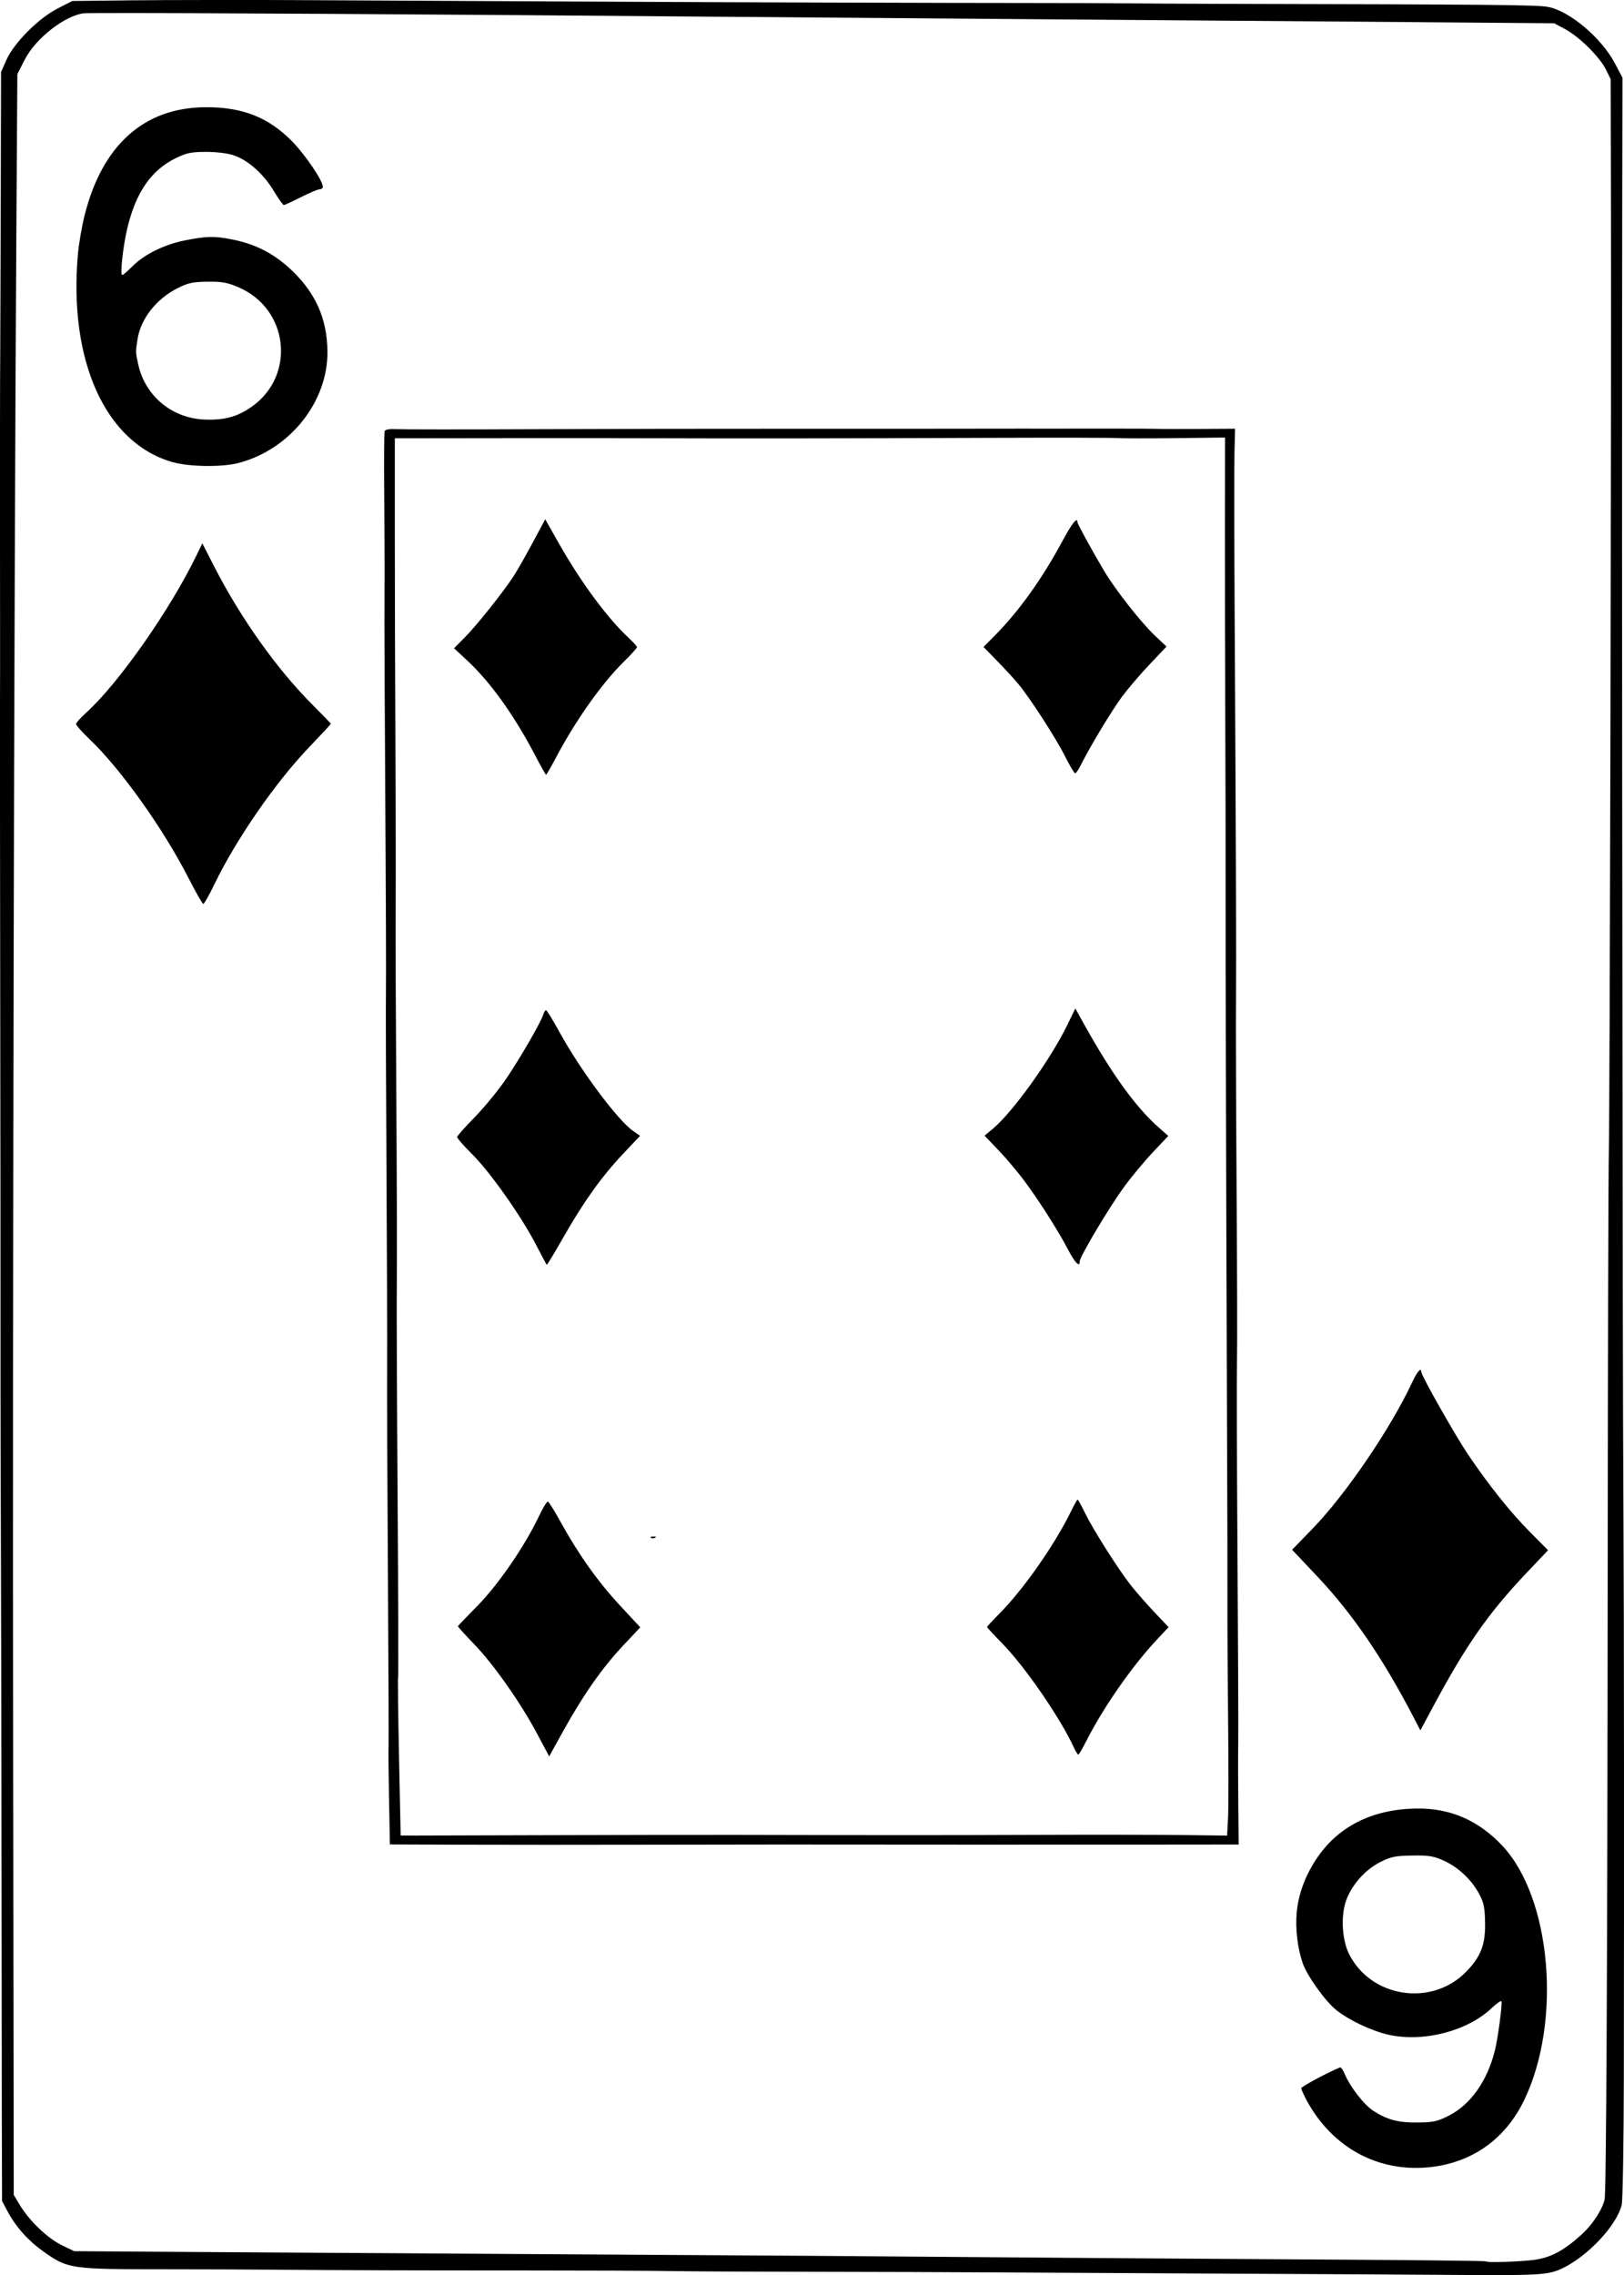 <?xml version="1.0" encoding="UTF-8" standalone="no"?>
<svg
   sodipodi:docname="6D.svg"
   id="svg8"
   version="1.1"
   viewBox="0 0 63.102 88.348"
   height="88.348mm"
   width="63.102mm"
   inkscape:version="1.1.1 (1:1.1+202109281949+c3084ef5ed)"
   inkscape:export-filename="/home/doug/k40/52Cards/6D.png"
   inkscape:export-xdpi="96"
   inkscape:export-ydpi="96"
   xmlns:inkscape="http://www.inkscape.org/namespaces/inkscape"
   xmlns:sodipodi="http://sodipodi.sourceforge.net/DTD/sodipodi-0.dtd"
   xmlns="http://www.w3.org/2000/svg"
   xmlns:svg="http://www.w3.org/2000/svg"
   xmlns:rdf="http://www.w3.org/1999/02/22-rdf-syntax-ns#"
   xmlns:cc="http://creativecommons.org/ns#"
   xmlns:dc="http://purl.org/dc/elements/1.1/">
  <defs
     id="defs2">
    <marker
       style="overflow:visible"
       id="marker2995"
       refX="0"
       refY="0"
       orient="auto"
       inkscape:stockid="Arrow1Lstart"
       inkscape:isstock="true">
      <path
         transform="matrix(0.8,0,0,0.8,10,0)"
         style="fill:#000000;fill-opacity:1;fill-rule:evenodd;stroke:#000000;stroke-width:1pt;stroke-opacity:1"
         d="M 0,0 5,-5 -12.5,0 5,5 Z"
         id="path2993" />
    </marker>
    <marker
       style="overflow:visible"
       id="marker2985"
       refX="0"
       refY="0"
       orient="auto"
       inkscape:stockid="Arrow1Lstart"
       inkscape:isstock="true">
      <path
         transform="matrix(0.8,0,0,0.8,10,0)"
         style="fill:#000000;fill-opacity:1;fill-rule:evenodd;stroke:#000000;stroke-width:1pt;stroke-opacity:1"
         d="M 0,0 5,-5 -12.5,0 5,5 Z"
         id="path2983" />
    </marker>
    <marker
       style="overflow:visible"
       id="marker2791"
       refX="0"
       refY="0"
       orient="auto"
       inkscape:stockid="Arrow1Lstart"
       inkscape:isstock="true">
      <path
         transform="matrix(0.8,0,0,0.8,10,0)"
         style="fill:#000000;fill-opacity:1;fill-rule:evenodd;stroke:#000000;stroke-width:1pt;stroke-opacity:1"
         d="M 0,0 5,-5 -12.5,0 5,5 Z"
         id="path2789" />
    </marker>
    <marker
       style="overflow:visible"
       id="marker2781"
       refX="0"
       refY="0"
       orient="auto"
       inkscape:stockid="Arrow1Lstart"
       inkscape:isstock="true">
      <path
         transform="matrix(0.8,0,0,0.8,10,0)"
         style="fill:#000000;fill-opacity:1;fill-rule:evenodd;stroke:#000000;stroke-width:1pt;stroke-opacity:1"
         d="M 0,0 5,-5 -12.5,0 5,5 Z"
         id="path2779" />
    </marker>
    <marker
       style="overflow:visible"
       id="marker2417"
       refX="0"
       refY="0"
       orient="auto"
       inkscape:stockid="Arrow1Lstart"
       inkscape:isstock="true">
      <path
         transform="matrix(0.8,0,0,0.8,10,0)"
         style="fill:#000000;fill-opacity:1;fill-rule:evenodd;stroke:#000000;stroke-width:1pt;stroke-opacity:1"
         d="M 0,0 5,-5 -12.5,0 5,5 Z"
         id="path2415" />
    </marker>
    <marker
       style="overflow:visible"
       id="marker2383"
       refX="0"
       refY="0"
       orient="auto"
       inkscape:stockid="Arrow1Lstart"
       inkscape:isstock="true">
      <path
         transform="matrix(0.8,0,0,0.8,10,0)"
         style="fill:#000000;fill-opacity:1;fill-rule:evenodd;stroke:#000000;stroke-width:1pt;stroke-opacity:1"
         d="M 0,0 5,-5 -12.5,0 5,5 Z"
         id="path2381" />
    </marker>
    <marker
       style="overflow:visible"
       id="marker2355"
       refX="0"
       refY="0"
       orient="auto"
       inkscape:stockid="Arrow1Lstart"
       inkscape:isstock="true">
      <path
         transform="matrix(0.8,0,0,0.8,10,0)"
         style="fill:#000000;fill-opacity:1;fill-rule:evenodd;stroke:#000000;stroke-width:1pt;stroke-opacity:1"
         d="M 0,0 5,-5 -12.5,0 5,5 Z"
         id="path2353" />
    </marker>
    <marker
       style="overflow:visible"
       id="Arrow1Lstart"
       refX="0"
       refY="0"
       orient="auto"
       inkscape:stockid="Arrow1Lstart"
       inkscape:isstock="true">
      <path
         transform="matrix(0.8,0,0,0.8,10,0)"
         style="fill:#000000;fill-opacity:1;fill-rule:evenodd;stroke:#000000;stroke-width:1pt;stroke-opacity:1"
         d="M 0,0 5,-5 -12.5,0 5,5 Z"
         id="path2071" />
    </marker>
  </defs>
  <sodipodi:namedview
     id="base"
     pagecolor="#ffffff"
     bordercolor="#666666"
     borderopacity="1.0"
     inkscape:pageopacity="0.0"
     inkscape:pageshadow="2"
     inkscape:zoom="1.5033851"
     inkscape:cx="86.138941"
     inkscape:cy="167.28914"
     inkscape:document-units="mm"
     inkscape:current-layer="layer1"
     inkscape:document-rotation="0"
     showgrid="false"
     inkscape:snap-smooth-nodes="false"
     inkscape:object-nodes="false"
     inkscape:window-width="1366"
     inkscape:window-height="712"
     inkscape:window-x="0"
     inkscape:window-y="0"
     inkscape:window-maximized="1"
     inkscape:object-paths="false"
     inkscape:snap-intersection-paths="false"
     inkscape:snap-midpoints="false"
     inkscape:snap-others="false"
     inkscape:pagecheckerboard="0"
     showguides="true"
     inkscape:guide-bbox="true"
     inkscape:snap-bbox="true"
     showborder="false"
     fit-margin-top="0"
     fit-margin-left="0"
     fit-margin-right="0"
     fit-margin-bottom="0" />
  <g
     inkscape:label="Layer 1"
     inkscape:groupmode="layer"
     id="layer1"
     transform="translate(315.714,596.9)">
    <path
       style="fill:#000000;stroke-width:0.085"
       id="path389"
       d="" />
    <path
       id="path6742-7-6-6"
       style="fill:#000000;fill-opacity:1;stroke:none;stroke-width:0.265;stroke-miterlimit:4;stroke-dasharray:none;stroke-opacity:1"
       d="m -307.804,-596.9 0.004,5e-4 c -1.12,10e-4 -2.136,0.005 -2.776,0.012 l -2.329,0.026 -0.578,0.296 c -0.742,0.38 -1.689,1.333 -1.983,1.995 l -0.208,0.469 -0.01,4.573 c -0.01,2.515 -0.014,5.354 -0.021,6.309 -0.01,0.955 -0.01,3.889 -0.01,6.521 0,2.631 0.01,5.889 0,7.24 0,1.351 3.4e-4,6.686 0.01,11.856 0.01,5.17 0.01,10.486 0.01,11.813 0,1.327 -8e-5,4.871 0.013,7.875 0.018,5.9 0.019,6.554 0.032,17.752 0,4.105 0.012,7.749 0.014,8.097 l 10e-4,0.632 0.194,0.368 c 0.327,0.62 0.798,1.156 1.382,1.572 0.994,0.708 1.033,0.714 4.925,0.715 1.327,2.9e-4 3.1,0.007 3.938,0.014 2.489,0.022 5.158,0.031 9.823,0.031 2.422,2.1e-4 4.975,0.01 5.674,0.023 0.699,0.013 3.157,0.025 5.462,0.028 2.305,0.003 5.698,0.015 7.538,0.026 1.84,0.012 5.956,0.034 9.147,0.049 3.191,0.015 7.02,0.037 8.511,0.048 3.074,0.023 3.482,-10e-4 3.99,-0.237 h 0.004 c 1.012,-0.47 2.155,-1.682 2.346,-2.488 0.04,-0.171 0.078,-2.387 0.082,-4.926 0.014,-8.097 0.008,-17.793 -0.014,-21.679 -0.012,-2.072 -0.023,-5.92 -0.026,-8.552 -0.002,-2.631 -0.008,-7.014 -0.012,-9.738 -0.02,-13.768 -0.023,-26.622 -0.01,-33.098 l 0.01,-4.603 -0.294,-0.558 c -0.525,-0.996 -1.775,-2.047 -2.61,-2.195 -0.44,-0.078 -2.166,-0.094 -12.874,-0.118 -1.258,-0.003 -2.801,-0.012 -3.43,-0.019 -0.629,-0.007 -2.382,-0.013 -3.896,-0.013 -2.818,4e-4 -12.303,-0.029 -15.794,-0.049 -1.071,-0.006 -3.529,-0.018 -5.462,-0.027 -1.933,-0.009 -5.249,-0.026 -7.368,-0.037 -1.06,-0.005 -2.285,-0.007 -3.405,-0.006 z m -4.05,0.508 5e-4,5.2e-4 c 2.647,-0.014 12.94,0.045 23.609,0.138 2.12,0.018 8.023,0.065 13.123,0.103 5.099,0.038 11.672,0.088 14.605,0.112 l 5.191,0.042 0.424,0.227 c 0.573,0.307 1.355,1.101 1.584,1.564 l 0.187,0.38 0.011,4.606 c 0.009,3.782 -0.002,12.616 -0.019,20.705 -0.018,8.089 -0.044,15.494 -0.061,16.237 -0.021,0.884 -0.039,7.877 -0.045,15.678 -0.006,8.127 -0.02,14.333 -0.041,18.551 -0.01,2.109 -0.023,3.722 -0.037,4.828 -0.007,0.553 -0.013,0.979 -0.021,1.275 -0.004,0.148 -0.009,0.264 -0.012,0.344 -0.004,0.08 -0.017,0.159 -0.003,0.082 -0.065,0.345 -0.419,0.954 -0.913,1.401 -0.692,0.627 -1.193,0.881 -1.806,0.971 -0.224,0.033 -0.727,0.067 -1.151,0.08 -0.212,0.007 -0.409,0.009 -0.545,0.006 -0.06,-10e-4 -0.101,-0.005 -0.127,-0.007 -0.005,-0.002 -0.015,-0.004 -0.015,-0.004 -5.6e-4,-1.6e-4 -0.048,-0.011 -0.06,-0.012 -0.025,-0.004 -0.035,-0.005 -0.045,-0.006 -0.021,-0.002 -0.035,-10e-4 -0.051,-0.002 -0.032,-0.002 -0.07,-0.004 -0.117,-0.005 -0.095,-0.003 -0.231,-0.006 -0.403,-0.009 -0.344,-0.006 -0.835,-0.012 -1.441,-0.018 -1.212,-0.013 -2.878,-0.025 -4.707,-0.036 -3.655,-0.022 -8.325,-0.054 -10.373,-0.071 -5.826,-0.049 -12.056,-0.093 -19.007,-0.132 -3.516,-0.02 -9.195,-0.055 -12.617,-0.078 l -6.092,-0.04 -0.475,-0.228 c -0.545,-0.262 -1.269,-0.94 -1.66,-1.596 l -0.216,-0.361 -0.024,-17.412 c -0.024,-16.537 0.034,-44.23 0.124,-58.638 l 0.04,-6.305 0.268,-0.529 c 0.458,-0.908 1.633,-1.762 2.324,-1.835 -0.04,0.004 0.045,-0.002 0.148,-0.003 0.107,-9.8e-4 0.257,-0.002 0.447,-0.003 z m 4.109,3.656 c -2.378,0.017 -4.001,1.475 -4.684,4.206 -0.106,0.423 -0.221,1.094 -0.257,1.49 -0.369,4.146 1.064,7.321 3.647,8.077 0.659,0.193 1.941,0.213 2.6,0.04 1.998,-0.524 3.473,-2.382 3.448,-4.34 -0.016,-1.242 -0.443,-2.224 -1.349,-3.103 -0.686,-0.665 -1.425,-1.053 -2.351,-1.235 -0.69,-0.136 -0.976,-0.131 -1.806,0.03 -0.813,0.157 -1.59,0.535 -2.057,0.999 -0.195,0.194 -0.379,0.352 -0.409,0.353 -0.093,10e-4 0.028,-1.118 0.196,-1.82 0.333,-1.387 0.924,-2.246 1.866,-2.711 0.43,-0.212 0.604,-0.249 1.182,-0.252 0.401,-0.002 0.842,0.052 1.082,0.132 0.562,0.189 1.156,0.715 1.554,1.375 0.185,0.307 0.364,0.558 0.397,0.558 0.033,-5e-4 0.332,-0.138 0.664,-0.306 0.332,-0.168 0.661,-0.306 0.729,-0.307 0.069,-9.7e-4 0.124,-0.046 0.123,-0.1 -0.003,-0.234 -0.671,-1.223 -1.175,-1.741 -0.924,-0.951 -1.947,-1.356 -3.4,-1.345 z m 0.093,6.775 c 0.567,-0.007 0.775,0.031 1.217,0.222 1.945,0.844 2.222,3.424 0.498,4.636 -0.56,0.394 -1.086,0.532 -1.865,0.493 -1.246,-0.063 -2.27,-0.921 -2.539,-2.129 -0.107,-0.482 -0.108,-0.483 -0.029,-0.99 0.122,-0.788 0.725,-1.559 1.544,-1.974 0.417,-0.212 0.592,-0.25 1.174,-0.258 z m 32.015,5.705 c -2.468,0.005 -6.736,0.007 -9.484,0.005 -2.748,-0.002 -7.187,0.005 -9.865,0.018 -2.678,0.012 -5.066,0.011 -5.307,-0.002 l -5e-4,5.3e-4 c -0.286,-0.015 -0.451,0.012 -0.475,0.078 -0.02,0.056 -0.028,1.187 -0.016,2.513 0.012,1.326 0.016,3.077 0.01,3.892 -0.007,0.815 0.007,4.397 0.031,7.959 0.024,3.562 0.035,6.877 0.026,7.366 -0.009,0.489 -4e-4,3.575 0.02,6.859 0.02,3.283 0.031,6.751 0.025,7.705 -0.006,0.955 0.008,4.669 0.032,8.255 0.023,3.586 0.033,6.529 0.024,6.541 -0.009,0.011 -0.002,0.869 0.017,1.905 l 0.035,1.885 2.879,0.01 c 1.584,0.006 4.784,0.006 7.113,5e-4 3.95,-0.009 5.68,-0.009 12.32,-0.003 1.42,10e-4 4.402,10e-4 6.625,-5.3e-4 l 4.044,-0.004 -0.016,-1.559 c -0.009,-0.857 -0.01,-1.92 -0.002,-2.362 0.008,-0.443 -0.005,-3.758 -0.029,-7.366 -0.024,-3.609 -0.032,-6.962 -0.019,-7.451 0.013,-0.489 0.007,-3.461 -0.015,-6.605 -0.021,-3.143 -0.032,-6.515 -0.024,-7.493 0.013,-1.729 0.002,-5.059 -0.054,-15.284 -0.015,-2.724 -0.017,-5.381 -0.005,-5.906 l 0.022,-0.953 -1.374,0.009 c -0.755,0.005 -1.526,0.003 -1.713,-0.005 -0.186,-0.008 -2.358,-0.011 -4.826,-0.006 z m 7.522,0.347 -0.004,3.366 c -0.002,1.851 0.004,5.214 0.014,7.472 0.01,2.259 0.016,5.23 0.013,6.604 -0.003,1.374 7.7e-4,4.213 0.009,6.308 0.007,2.096 0.017,5.277 0.02,7.07 0.004,1.793 0.016,5.356 0.027,7.917 0.011,2.561 0.018,5.438 0.015,6.393 -0.003,0.955 0.009,3.107 0.027,4.784 0.018,1.676 0.016,3.346 -0.004,3.711 l -0.036,0.664 -1.746,-0.022 c -0.96,-0.012 -3.537,-0.015 -5.726,-0.007 -3.712,0.015 -5.443,0.015 -11.516,0.001 -1.304,-0.003 -4.543,0.002 -7.197,0.011 -2.654,0.009 -5.074,0.015 -5.377,0.015 l -0.55,-10e-4 -0.064,-3.057 c -0.035,-1.681 -0.051,-3.072 -0.035,-3.09 0.015,-0.018 0.006,-3.177 -0.02,-7.019 -0.027,-3.842 -0.041,-7.633 -0.03,-8.425 0.01,-0.792 10e-4,-3.992 -0.02,-7.112 -0.021,-3.12 -0.033,-6.454 -0.025,-7.409 0.007,-0.955 0.003,-3.774 -0.01,-6.266 -0.013,-2.491 -0.023,-6.184 -0.023,-8.205 v -3.674 l 4.073,-0.005 c 2.24,-0.003 5.084,-0.002 6.318,0.003 2.784,0.011 7.08,0.006 12.87,-0.016 2.445,-0.009 4.617,-0.005 4.827,0.009 0.21,0.014 1.234,0.015 2.277,0.002 z m -26.414,3.173 -0.494,0.922 c -0.272,0.507 -0.608,1.096 -0.748,1.309 -0.418,0.635 -1.428,1.899 -1.879,2.353 l -0.422,0.425 0.542,0.505 c 0.876,0.816 1.813,2.127 2.607,3.65 0.216,0.416 0.409,0.756 0.427,0.756 0.019,-2.9e-4 0.191,-0.298 0.383,-0.662 0.764,-1.446 1.786,-2.889 2.64,-3.728 0.28,-0.275 0.51,-0.529 0.509,-0.563 -4.8e-4,-0.034 -0.14,-0.191 -0.311,-0.349 -0.834,-0.774 -1.861,-2.161 -2.715,-3.666 z m 20.641,0.037 c -0.078,0.011 -0.27,0.299 -0.574,0.862 -0.765,1.419 -1.659,2.667 -2.574,3.592 l -0.462,0.468 0.535,0.549 c 0.295,0.302 0.66,0.698 0.812,0.882 0.467,0.563 1.459,2.097 1.814,2.804 0.185,0.369 0.365,0.671 0.399,0.673 0.034,10e-4 0.137,-0.151 0.229,-0.338 0.336,-0.682 1.195,-2.105 1.599,-2.649 0.228,-0.307 0.709,-0.868 1.068,-1.247 l 0.654,-0.69 -0.44,-0.414 c -0.553,-0.521 -1.563,-1.808 -2.001,-2.551 -0.477,-0.808 -1.018,-1.796 -1.019,-1.86 -8.7e-4,-0.058 -0.015,-0.084 -0.041,-0.081 z m -33.964,0.897 -0.227,0.467 c -1.028,2.121 -3.034,4.979 -4.292,6.116 -0.21,0.189 -0.384,0.384 -0.388,0.431 -0.004,0.047 0.225,0.307 0.51,0.578 1.227,1.169 2.874,3.478 3.869,5.424 0.276,0.54 0.53,0.984 0.564,0.987 0.035,0.003 0.234,-0.35 0.443,-0.783 0.825,-1.711 2.367,-3.941 3.651,-5.281 0.474,-0.495 0.862,-0.914 0.862,-0.93 -2.4e-4,-0.016 -0.308,-0.336 -0.684,-0.711 -1.406,-1.403 -2.811,-3.375 -3.858,-5.417 z m 33.921,18.063 -0.319,0.655 c -0.649,1.332 -2.111,3.368 -2.88,4.011 l -0.327,0.273 0.314,0.329 c 0.503,0.526 0.519,0.545 1.003,1.134 0.527,0.641 1.48,2.105 1.92,2.95 0.275,0.528 0.463,0.72 0.459,0.468 -0.003,-0.173 1.144,-2.097 1.715,-2.878 0.296,-0.405 0.805,-1.018 1.132,-1.364 l 0.594,-0.628 -0.392,-0.348 c -0.87,-0.773 -1.778,-2.025 -2.828,-3.898 z m -20.566,0.068 c -0.032,2.1e-4 -0.08,0.075 -0.107,0.166 -0.089,0.295 -0.894,1.688 -1.446,2.501 -0.296,0.436 -0.842,1.102 -1.213,1.481 -0.371,0.378 -0.68,0.725 -0.688,0.77 -0.007,0.046 0.253,0.346 0.579,0.668 0.69,0.682 1.903,2.397 2.477,3.504 0.22,0.424 0.411,0.782 0.425,0.796 0.014,0.013 0.305,-0.466 0.646,-1.066 0.783,-1.377 1.483,-2.356 2.322,-3.245 l 0.659,-0.699 -0.267,-0.184 c -0.598,-0.413 -2.053,-2.363 -2.858,-3.832 -0.259,-0.473 -0.498,-0.861 -0.53,-0.86 z m 33.98,13.97 c -0.054,-0.016 -0.18,0.165 -0.335,0.498 -0.833,1.783 -2.578,4.343 -3.864,5.667 l -0.792,0.816 0.989,1.047 c 1.354,1.434 2.533,3.157 3.717,5.433 l 0.278,0.534 0.497,-0.926 c 1.27,-2.371 2.14,-3.618 3.607,-5.166 l 0.856,-0.903 -0.718,-0.725 c -0.758,-0.766 -1.594,-1.814 -2.391,-2.995 -0.49,-0.726 -1.811,-3.056 -1.813,-3.197 -7.6e-4,-0.051 -0.011,-0.078 -0.029,-0.084 z m -13.325,5.031 c -0.018,2.6e-4 -0.126,0.191 -0.24,0.425 -0.652,1.336 -1.858,3.058 -2.813,4.02 -0.257,0.258 -0.466,0.485 -0.466,0.505 2.9e-4,0.019 0.264,0.305 0.587,0.635 0.892,0.911 2.258,2.896 2.791,4.053 0.068,0.148 0.144,0.269 0.167,0.269 0.024,-4.8e-4 0.15,-0.213 0.281,-0.473 0.671,-1.331 1.793,-2.948 2.77,-3.99 l 0.457,-0.488 -0.539,-0.569 c -0.297,-0.313 -0.704,-0.777 -0.905,-1.03 -0.488,-0.612 -1.483,-2.177 -1.801,-2.831 -0.141,-0.289 -0.271,-0.525 -0.289,-0.525 z m -20.585,0.079 c -0.038,-0.009 -0.198,0.256 -0.356,0.589 -0.54,1.138 -1.559,2.622 -2.364,3.443 -0.419,0.427 -0.768,0.79 -0.776,0.807 -0.008,0.017 0.273,0.327 0.625,0.69 0.757,0.782 1.816,2.286 2.46,3.497 l 0.463,0.869 0.549,-0.991 c 0.767,-1.384 1.511,-2.446 2.308,-3.295 l 0.682,-0.726 -0.782,-0.841 c -0.854,-0.918 -1.619,-1.992 -2.301,-3.23 -0.241,-0.438 -0.47,-0.803 -0.507,-0.813 z m 4.108,1.357 c -0.089,-0.002 -0.139,0.018 -0.111,0.046 0.029,0.028 0.102,0.03 0.163,0.005 0.067,-0.028 0.046,-0.048 -0.052,-0.051 z m 29.641,10.563 c -1.743,0.026 -3.082,0.712 -3.921,2.01 -0.422,0.653 -0.669,1.342 -0.731,2.039 -0.056,0.627 0.035,1.383 0.235,1.959 0.171,0.492 0.876,1.476 1.304,1.818 0.496,0.397 1.395,0.82 2.043,0.961 1.356,0.296 3.057,-0.146 3.996,-1.039 0.186,-0.177 0.356,-0.296 0.377,-0.264 0.047,0.074 -0.138,1.456 -0.259,1.932 -0.296,1.167 -0.933,2.069 -1.764,2.499 -0.449,0.233 -0.604,0.269 -1.211,0.277 -0.763,0.011 -1.193,-0.1 -1.739,-0.45 -0.363,-0.232 -0.906,-0.931 -1.118,-1.438 -0.064,-0.152 -0.144,-0.265 -0.179,-0.251 -0.472,0.19 -1.505,0.744 -1.507,0.809 -0.001,0.047 0.102,0.274 0.228,0.505 0.99,1.802 2.752,2.758 4.728,2.564 1.66,-0.163 2.968,-1.082 3.703,-2.604 1.473,-3.047 1.059,-7.859 -0.851,-9.887 -0.926,-0.984 -2.028,-1.46 -3.334,-1.44 z m -0.166,1.825 c 0.646,-0.011 0.833,0.02 1.231,0.2 0.567,0.257 1.082,0.743 1.375,1.295 0.181,0.341 0.219,0.53 0.228,1.129 0.013,0.841 -0.168,1.306 -0.73,1.884 -1.337,1.375 -3.699,1.02 -4.555,-0.683 -0.28,-0.557 -0.328,-1.519 -0.104,-2.107 0.229,-0.604 0.738,-1.171 1.313,-1.462 0.416,-0.211 0.583,-0.245 1.242,-0.256 z" />
  </g>
</svg>
